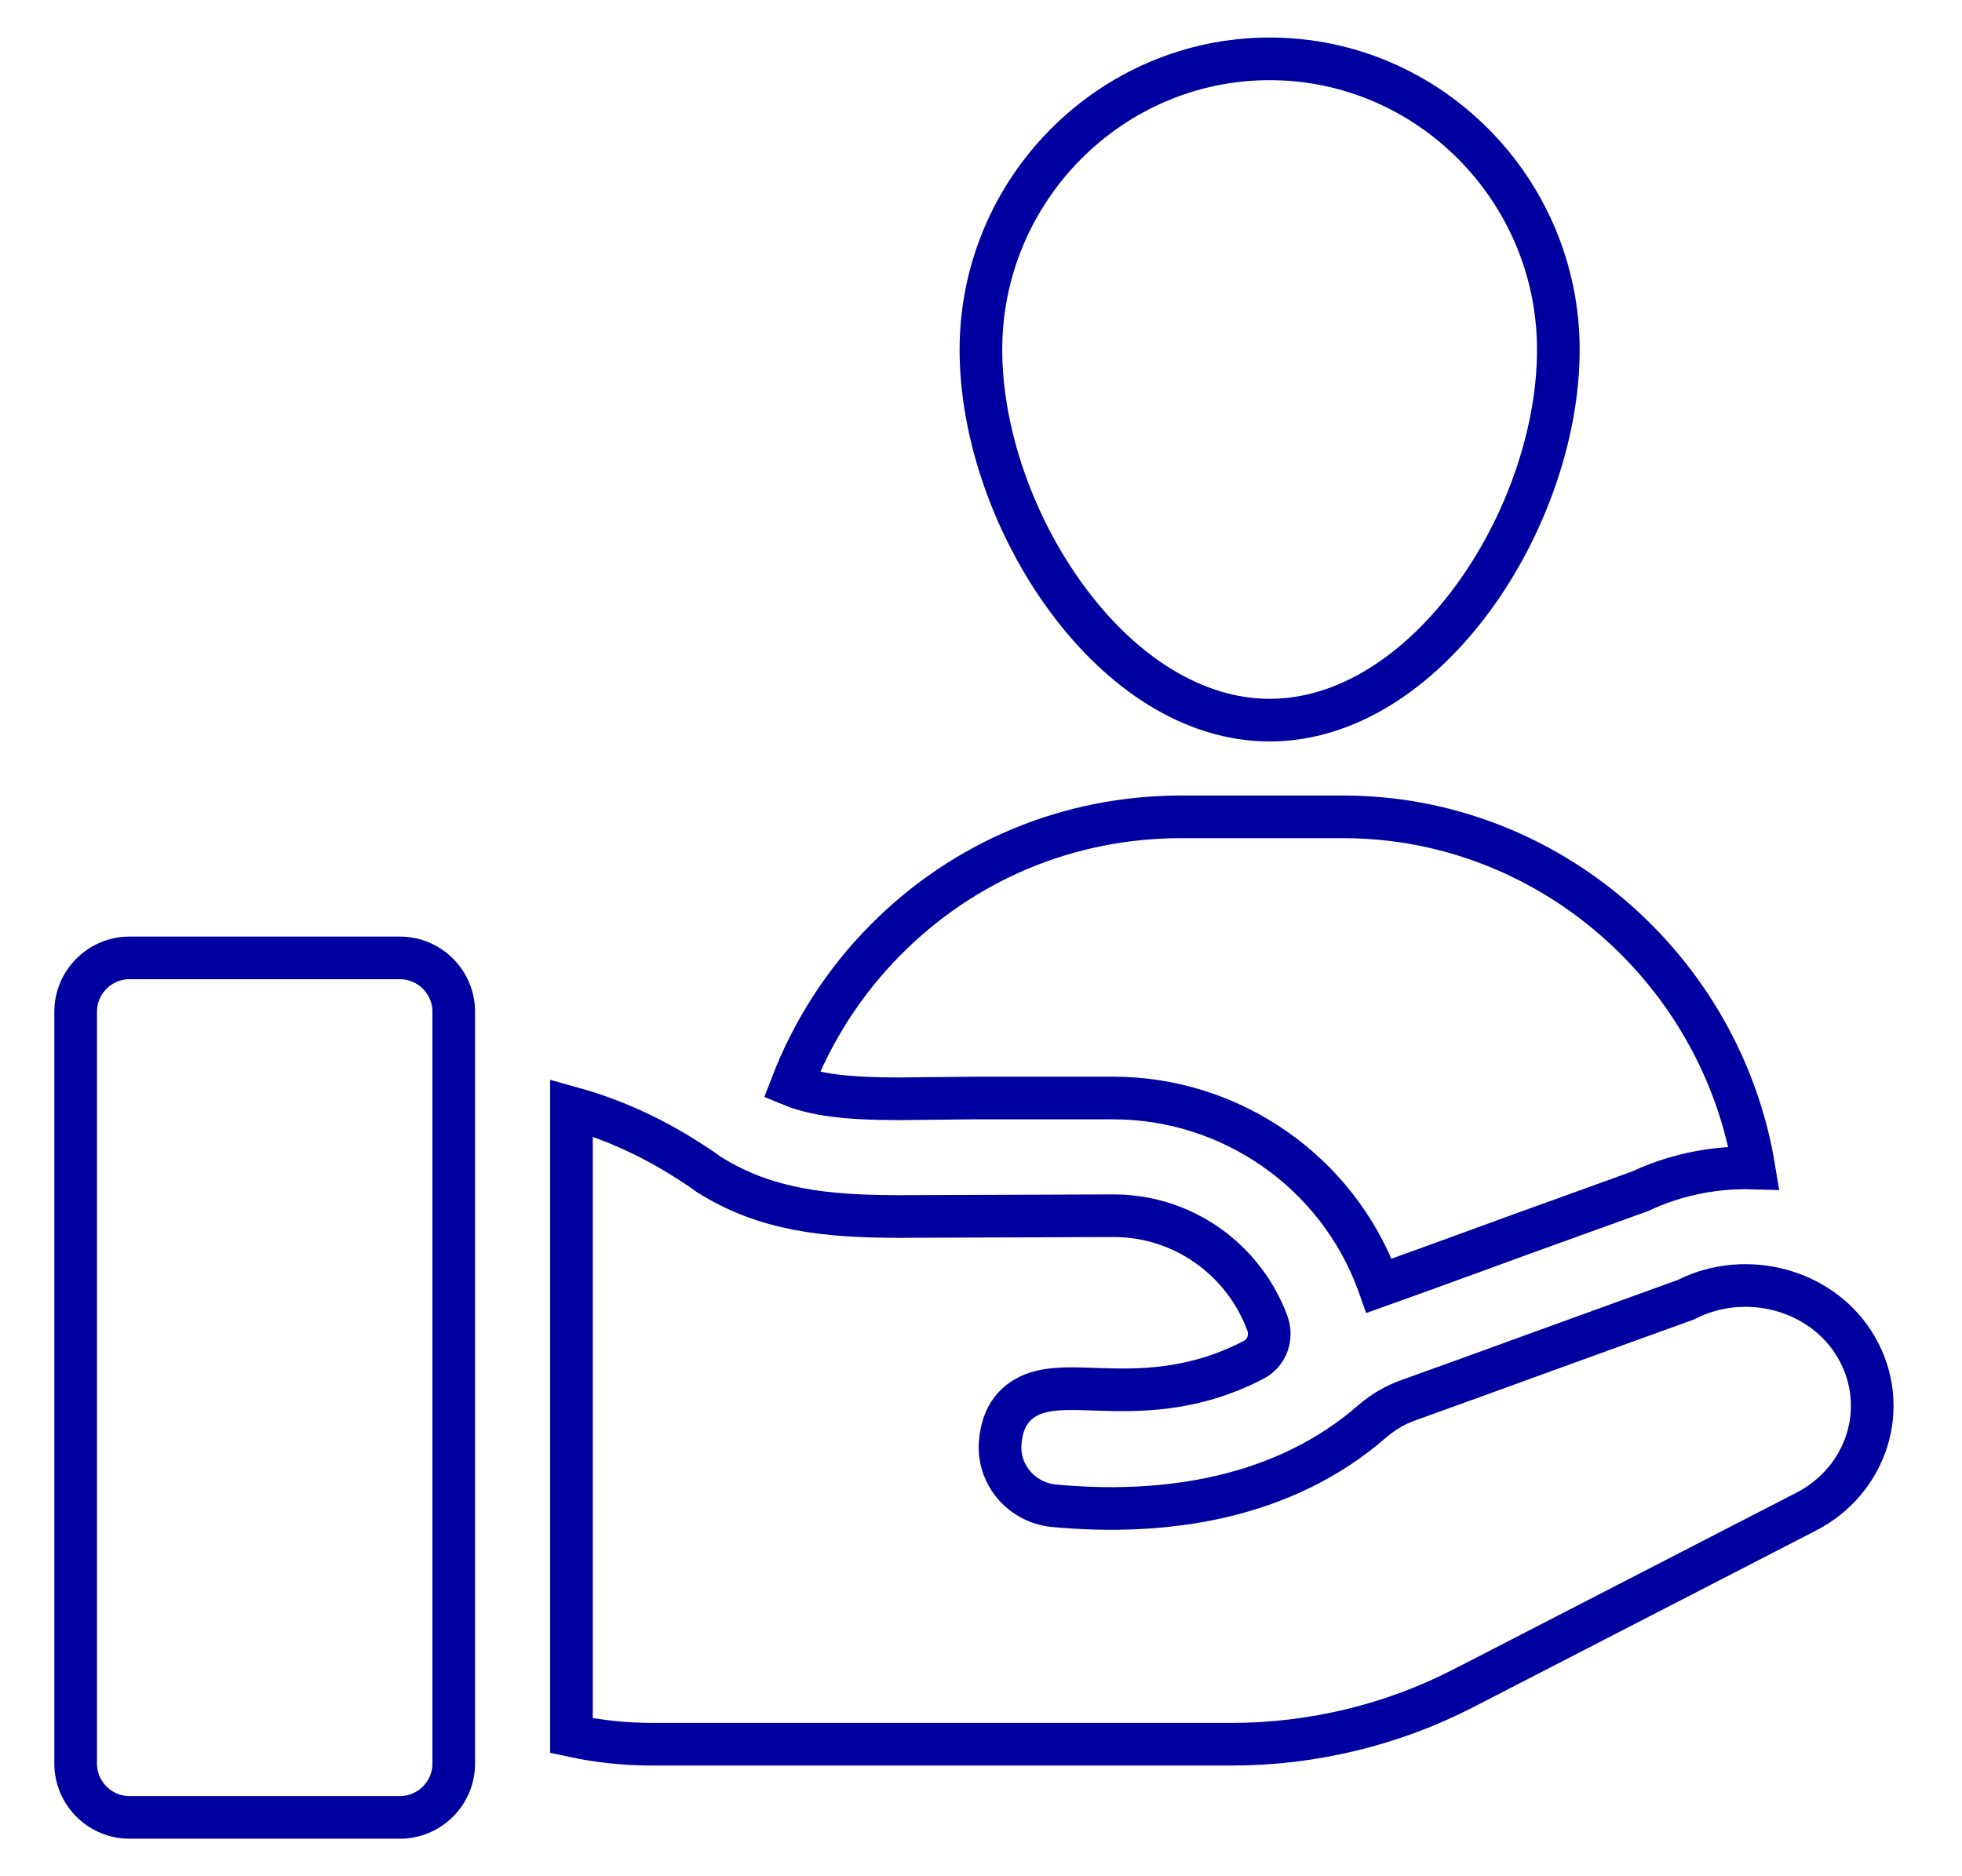 <svg width="23" height="22" viewBox="0 0 23 22" fill="none" xmlns="http://www.w3.org/2000/svg">
<g clip-path="url(#clip0_611_36533)">
<path d="M17.826 14.474L17.826 14.474C17.641 14.541 17.46 14.607 17.287 14.671C16.842 14.833 16.445 14.978 16.167 15.077C16.162 15.063 16.157 15.049 16.152 15.036C15.676 13.741 14.429 12.875 13.053 12.875L11.403 12.875L11.401 12.875L10.541 12.884C10.541 12.884 10.54 12.884 10.54 12.884C9.913 12.884 9.552 12.835 9.281 12.724C9.524 12.091 9.896 11.51 10.38 11.022L10.38 11.022C11.301 10.092 12.531 9.578 13.845 9.578H15.746C18.147 9.578 20.176 11.366 20.561 13.695C20.528 13.694 20.496 13.694 20.463 13.694C20.035 13.694 19.61 13.788 19.227 13.968L17.826 14.474ZM18.268 4.101C18.268 5.082 17.884 6.18 17.256 7.029C16.626 7.881 15.783 8.444 14.884 8.444C13.987 8.444 13.144 7.882 12.514 7.029C11.885 6.179 11.499 5.082 11.499 4.101C11.499 2.222 13.022 0.69 14.884 0.69C16.746 0.69 18.268 2.222 18.268 4.101ZM5.319 11.862V20.68C5.319 21.026 5.035 21.31 4.689 21.31H1.517C1.171 21.31 0.887 21.026 0.887 20.68V11.862C0.887 11.516 1.171 11.232 1.517 11.232H4.689C5.035 11.232 5.319 11.516 5.319 11.862Z" stroke="#0000A0" stroke-width="0.5"/>
<path d="M8.319 13.777C8.975 14.187 9.672 14.263 10.525 14.264C10.526 14.264 10.527 14.264 10.527 14.264L10.534 14.265L10.536 14.265L10.539 14.265L10.541 14.265L10.604 14.264L13.054 14.255C13.054 14.255 13.054 14.255 13.054 14.255C13.878 14.255 14.583 14.777 14.856 15.513C14.92 15.685 14.846 15.87 14.693 15.947L14.693 15.947L14.69 15.948C13.968 16.321 13.336 16.306 12.84 16.29L12.822 16.289C12.706 16.285 12.589 16.281 12.484 16.284C12.375 16.287 12.26 16.298 12.155 16.331C12.044 16.366 11.937 16.428 11.855 16.535C11.777 16.639 11.739 16.765 11.727 16.898C11.686 17.282 11.972 17.614 12.345 17.655L12.345 17.655L12.348 17.655C13.657 17.779 15.048 17.573 16.09 16.663C16.218 16.554 16.354 16.474 16.508 16.419C16.864 16.292 17.5 16.061 18.186 15.811C18.714 15.62 19.271 15.417 19.752 15.244L19.765 15.239L19.779 15.232C20.47 14.886 21.371 15.118 21.764 15.802C22.163 16.498 21.888 17.356 21.172 17.726C21.172 17.726 21.171 17.726 21.171 17.726L17.159 19.794L17.158 19.794C16.327 20.224 15.386 20.452 14.44 20.452H7.642C7.323 20.452 7.007 20.418 6.699 20.351V12.99C7.452 13.199 7.963 13.537 8.218 13.706C8.221 13.708 8.225 13.71 8.228 13.713C8.246 13.726 8.261 13.737 8.274 13.746C8.277 13.748 8.279 13.75 8.282 13.751C8.292 13.758 8.297 13.762 8.301 13.765L8.31 13.772L8.319 13.777Z" stroke="#0000A0" stroke-width="0.5"/>
</g>
<defs>
<clipPath id="clip0_611_36533">
<rect width="22" height="22" fill="white" transform="translate(0.418)"/>
</clipPath>
</defs>
</svg>
